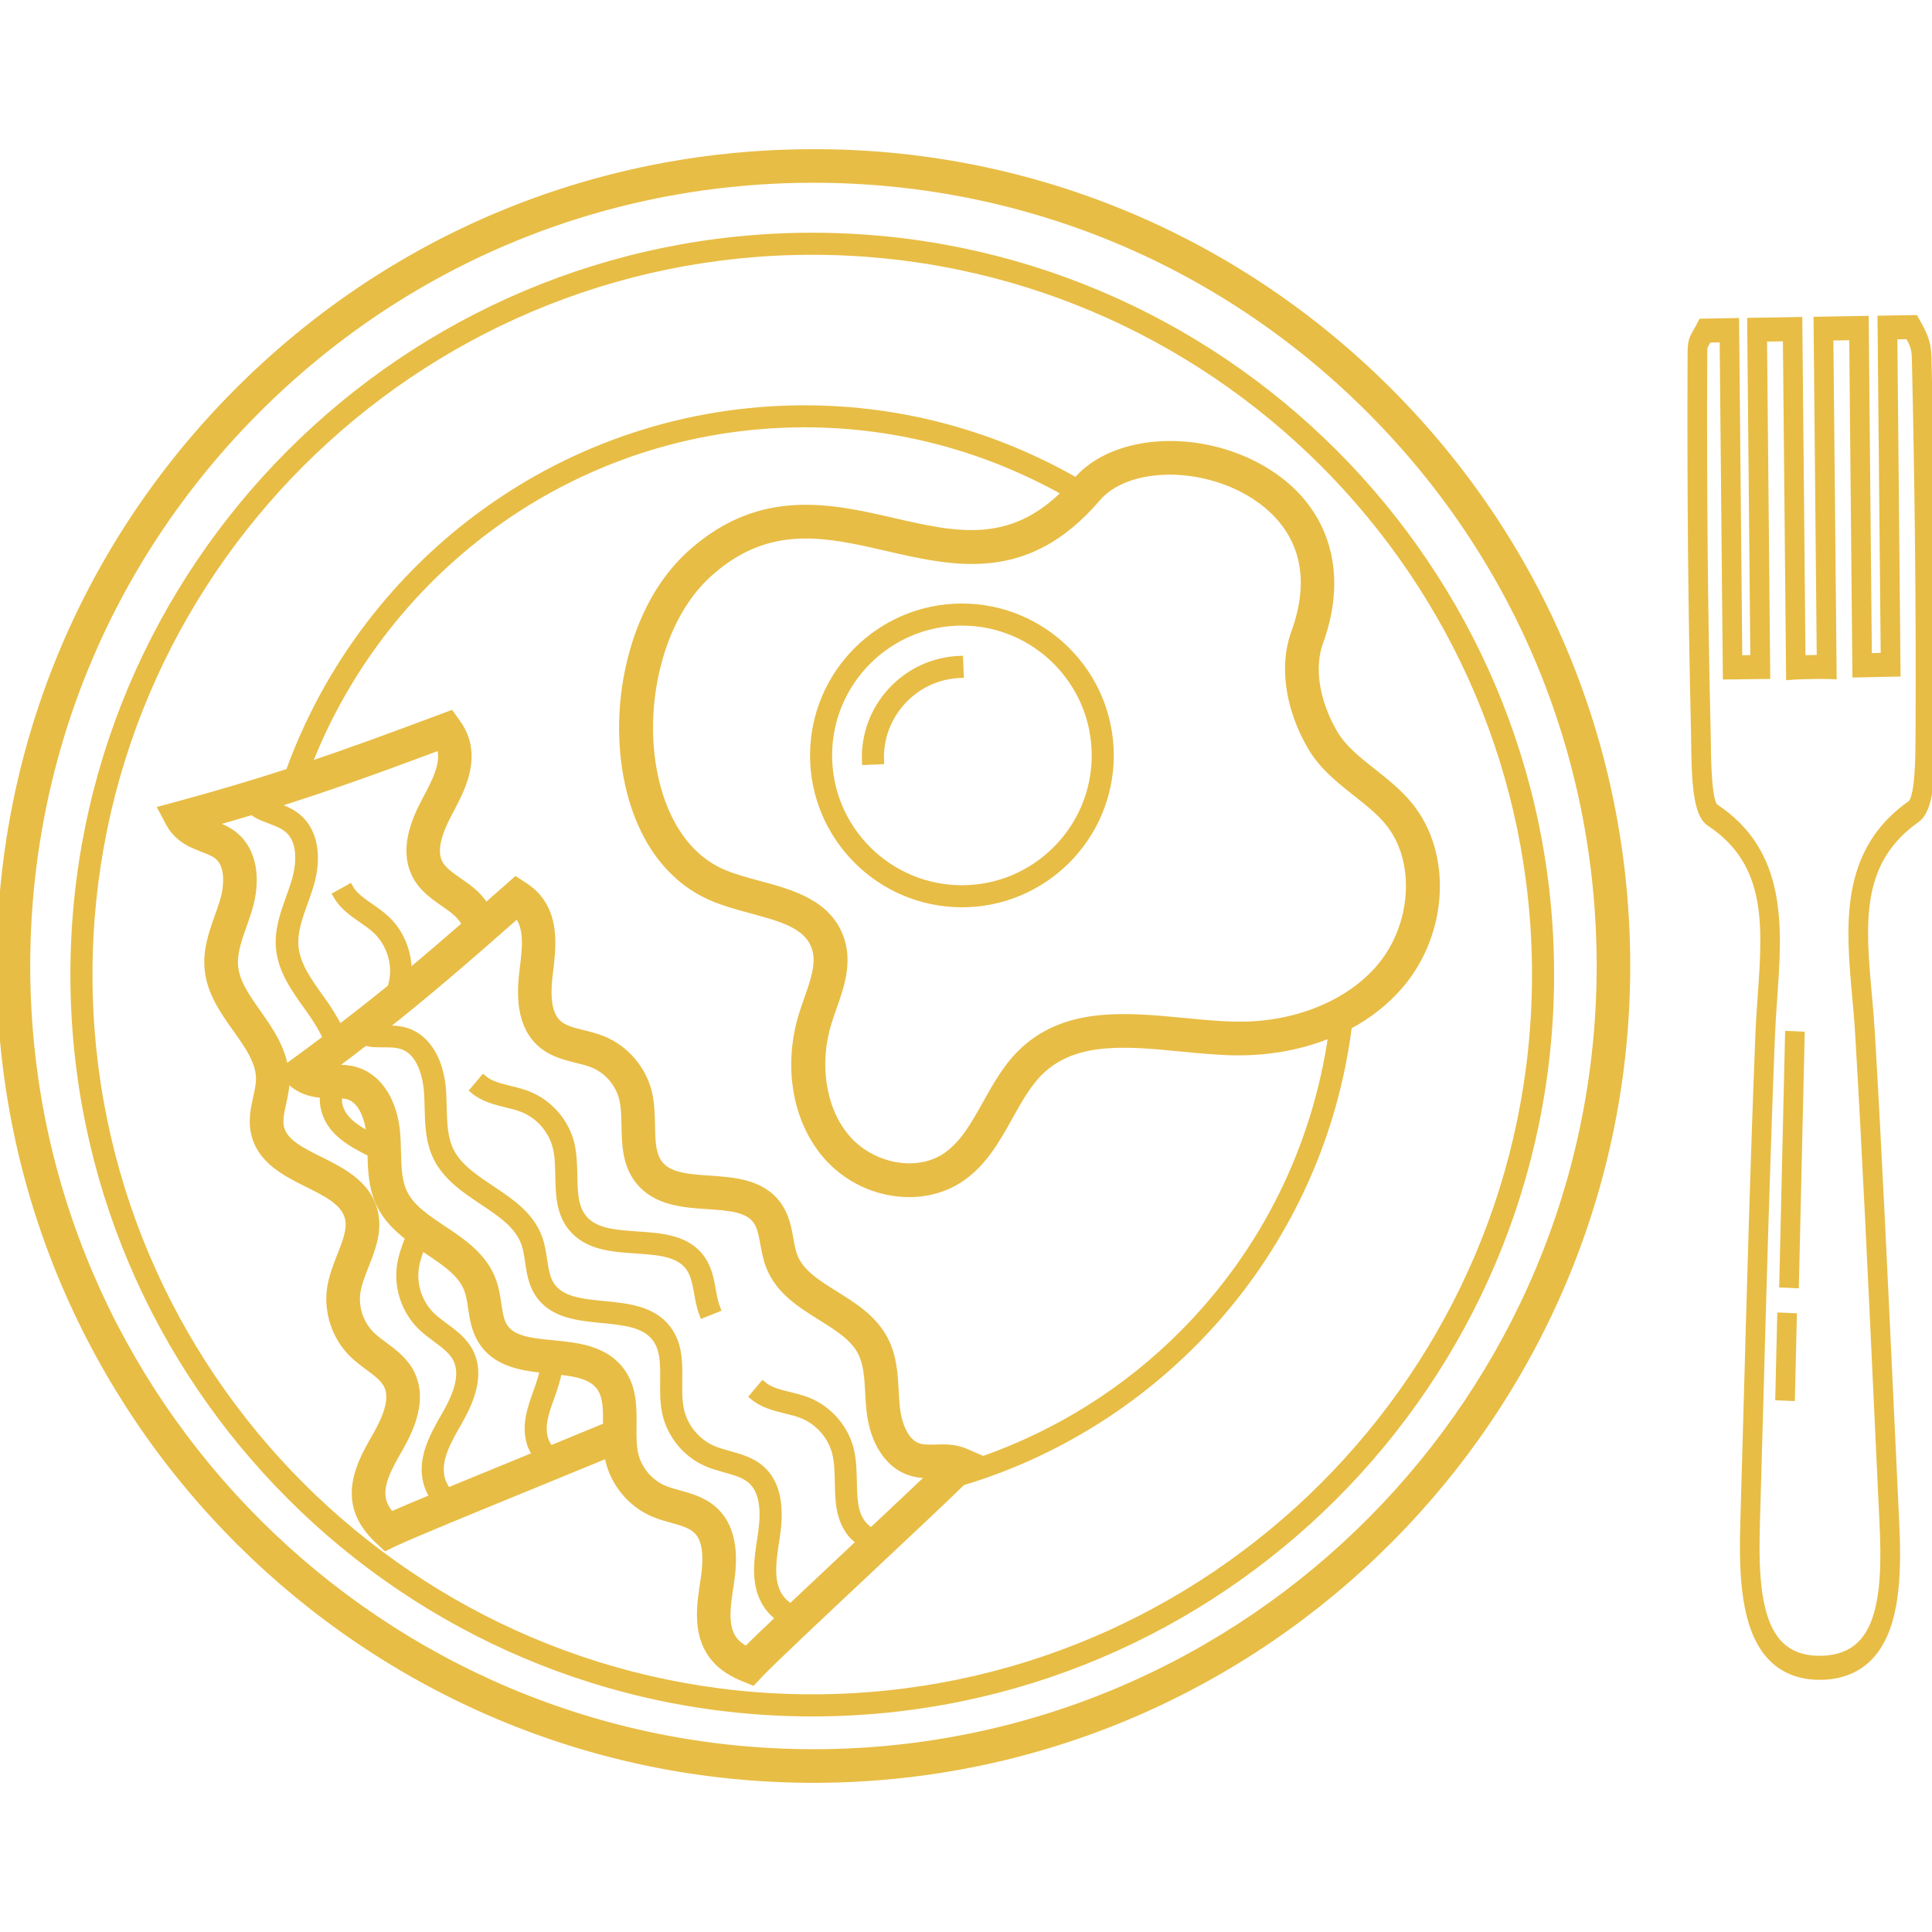 <!DOCTYPE svg PUBLIC "-//W3C//DTD SVG 1.1//EN" "http://www.w3.org/Graphics/SVG/1.1/DTD/svg11.dtd">
<!-- Uploaded to: SVG Repo, www.svgrepo.com, Transformed by: SVG Repo Mixer Tools -->
<svg fill="#e8bd45" height="800px" width="800px" version="1.1" id="Layer_1" xmlns="http://www.w3.org/2000/svg" xmlns:xlink="http://www.w3.org/1999/xlink" viewBox="0 0 285.779 285.779" xml:space="preserve" stroke="#e8bd45">
<g id="SVGRepo_bgCarrier" stroke-width="0"/>
<g id="SVGRepo_tracerCarrier" stroke-linecap="round" stroke-linejoin="round"/>
<g id="SVGRepo_iconCarrier"> <g> <g> <g> <path d="M120.145,34.925c-60.232,0-109.232,49-109.232,109.232c0,60.236,49,109.236,109.232,109.236 c60.236,0,109.236-49,109.236-109.236C229.381,83.925,180.381,34.925,120.145,34.925z M120.145,251.121 c-58.98,0-106.964-47.988-106.964-106.968c0-58.98,47.984-106.964,106.964-106.964s106.968,47.984,106.968,106.964 S179.129,251.121,120.145,251.121z"/> <path d="M119.833,22.569c-32.14,0.128-62.304,12.764-84.936,35.584c-22.632,22.82-35.024,53.084-34.896,85.224 c0.264,66.18,54.192,119.836,120.316,119.836c0.16,0,0.328,0,0.488,0c66.344-0.268,120.1-54.464,119.836-120.808 c-0.128-32.14-12.768-62.304-35.584-84.936C182.241,34.837,151.861,22.389,119.833,22.569z M120.793,259.241 c-0.16,0-0.312,0-0.472,0c-63.94,0-116.088-51.888-116.348-115.884c-0.124-31.08,11.86-60.348,33.748-82.412 c21.888-22.068,51.056-34.284,82.132-34.412c0.164,0,0.324,0,0.488,0c30.896,0,59.972,11.972,81.92,33.748 c22.068,21.884,34.288,51.056,34.416,82.132C236.933,206.573,184.949,258.977,120.793,259.241z"/> <path d="M186.801,69.413c-9.44-5.508-22.052-4.744-27.548,1.68c-0.244,0.284-0.488,0.528-0.732,0.796 c0.184-0.26,0.304-0.56,0.528-0.796c-11.828-6.736-25.464-10.64-40.008-10.64h-0.328c-34.996,0.14-64.704,22.56-75.952,53.708 c-5.06,1.648-10.224,3.192-16.436,4.88l-2.404,0.652l1.172,2.196c0.62,1.168,1.76,2.224,3.128,2.9 c0.56,0.272,1.144,0.504,1.732,0.732c0.876,0.336,1.704,0.656,2.268,1.128c1.648,1.384,1.484,4.372,0.78,6.708 c-0.224,0.736-0.484,1.468-0.744,2.2c-0.856,2.408-1.74,4.9-1.5,7.668c0.296,3.512,2.272,6.3,4.188,9 c1.784,2.516,3.472,4.896,3.42,7.464c-0.016,0.82-0.212,1.708-0.416,2.644c-0.34,1.532-0.724,3.264-0.36,5.092 c0.828,4.16,4.604,6.044,7.94,7.708c2.716,1.356,5.276,2.632,5.928,4.816c0.516,1.712-0.232,3.6-1.096,5.788 c-0.596,1.516-1.22,3.084-1.476,4.784c-0.532,3.516,0.712,7.248,3.244,9.752c0.716,0.7,1.528,1.312,2.344,1.916 c1.152,0.852,2.244,1.656,2.764,2.672c0.864,1.672,0.356,4.036-1.628,7.504c-1.724,3-3.868,6.736-2.788,10.68 c0.612,2.264,2.132,3.884,3.224,4.904l0.996,0.928l1.228-0.592c2.34-1.136,11.94-5.068,21.228-8.868 c3.744-1.532,7.344-3.008,10.428-4.28c0.04,0.244,0.036,0.488,0.092,0.736c0.76,3.468,3.256,6.516,6.512,7.944 c0.916,0.404,1.896,0.68,2.868,0.952c1.388,0.384,2.692,0.748,3.548,1.512l0.004,0.004c1.404,1.252,1.772,3.636,1.148,7.596 c-0.532,3.416-1.196,7.66,1.22,10.96c1.384,1.9,3.38,2.864,4.76,3.424l1.26,0.512l0.932-0.996 c1.772-1.896,9.324-8.98,16.624-15.836c5.616-5.272,10.932-10.26,13.428-12.712c30.276-9.104,53.108-35.36,57.148-67.448 c2.984-1.592,5.604-3.648,7.712-6.14c6.528-7.724,7.108-19.356,1.32-26.484c-1.596-1.964-3.544-3.504-5.428-4.992 c-2.288-1.808-4.452-3.52-5.764-5.808c-2.668-4.644-3.448-9.636-2.088-13.352C199.121,84.341,195.969,74.777,186.801,69.413z M65.073,110.445c0.016,0.048,0.032,0.096,0.048,0.144c0.712,2.336-0.752,5.076-2.208,7.808c-1.6,3-3.476,7.416-1.336,11.276 c1,1.808,2.62,2.932,4.048,3.924c0.684,0.472,1.372,0.94,1.972,1.5c0.512,0.476,0.932,1.032,1.272,1.632 c-2.992,2.608-5.764,4.98-8.476,7.232c0.092-2.984-1.072-5.992-3.268-8.036c-0.724-0.672-1.528-1.232-2.304-1.768 c-1.26-0.876-2.456-1.704-3.104-2.88l-1.984,1.1c0.908,1.636,2.376,2.656,3.796,3.64c0.748,0.516,1.448,1.008,2.056,1.568 c1.892,1.756,2.872,4.436,2.564,6.992c-0.06,0.496-0.18,0.992-0.316,1.492c-2.452,1.996-4.964,3.976-7.648,6.024 c-0.772-1.552-1.736-3.036-2.764-4.464c-1.816-2.524-3.532-4.908-3.768-7.632c-0.184-2.148,0.58-4.264,1.384-6.508 c0.288-0.8,0.576-1.6,0.824-2.404c1.332-4.356,0.648-8.18-1.836-10.232c-0.996-0.824-2.148-1.26-3.26-1.688 c-0.096-0.036-0.188-0.08-0.28-0.116C48.341,116.593,55.465,114.029,65.073,110.445z M38.189,149.929 c-1.68-2.372-3.264-4.608-3.472-7.044c-0.164-1.916,0.54-3.904,1.284-6.004c0.28-0.792,0.564-1.584,0.8-2.38 c1.388-4.596,0.624-8.668-2.032-10.9c-1.076-0.896-2.3-1.372-3.388-1.788c-0.028-0.012-0.056-0.024-0.084-0.032 c2.104-0.592,4.08-1.176,6.008-1.756c0.292,0.2,0.556,0.436,0.884,0.592c0.556,0.272,1.144,0.496,1.728,0.72 c0.976,0.372,1.896,0.724,2.6,1.304c2.572,2.124,1.484,6.488,1.092,7.776c-0.236,0.768-0.512,1.536-0.788,2.3 c-0.852,2.376-1.736,4.832-1.508,7.48c0.288,3.356,2.272,6.112,4.188,8.78c1.104,1.536,2.072,3.04,2.768,4.58 c-1.548,1.164-3.152,2.356-4.872,3.612l-1.252,0.912C41.677,155.001,39.953,152.413,38.189,149.929z M57.853,224.113 c-0.62-0.728-1.012-1.416-1.2-2.108c-0.644-2.356,0.908-5.056,2.444-7.74c1.684-2.94,3.688-7.304,1.676-11.216l-0.004-0.004 c-0.944-1.836-2.532-3.012-3.928-4.048c-0.668-0.492-1.34-0.98-1.916-1.556c-1.644-1.62-2.452-4.048-2.108-6.328 c0.192-1.252,0.704-2.548,1.248-3.92c0.992-2.508,2.116-5.356,1.212-8.388c-1.148-3.824-4.768-5.632-7.964-7.228 c-2.884-1.436-5.372-2.68-5.82-4.928c-0.2-1.012,0.064-2.204,0.344-3.46c0.24-1.088,0.488-2.212,0.512-3.424 c0-0.116-0.04-0.22-0.04-0.336l0.964,0.84c0.996,0.872,2.44,1.448,3.96,1.588c0.192,0.02,0.388,0.02,0.584,0.028 c-0.036,0.62-0.028,1.248,0.1,1.892c0.704,3.544,3.804,5.26,6.94,6.836c0.06,2.512,0.148,5.104,1.336,7.56 c0.996,2.06,2.56,3.56,4.276,4.876c-0.52,1.324-1.028,2.684-1.244,4.116c-0.492,3.248,0.656,6.704,2.996,9.02 c0.704,0.692,1.492,1.276,2.252,1.84c1.236,0.916,2.404,1.776,3.016,2.968c1.324,2.568-0.284,5.932-1.644,8.3 c-1.732,3.016-3.692,6.436-2.712,10.048c0.2,0.732,0.524,1.432,0.964,2.124C61.489,222.545,59.297,223.473,57.853,224.113z M49.981,161.941c0.6,0.02,1.172,0.068,1.644,0.232c1.988,0.684,2.896,3.42,3.1,5.82c-2.26-1.2-4.164-2.52-4.588-4.66 c-0.084-0.408-0.04-0.84-0.02-1.268C50.069,162.025,50.029,161.977,49.981,161.941z M79.417,205.789 c-0.912,2.524-1.852,5.136-0.944,7.856c0.188,0.56,0.484,1.072,0.804,1.572c-0.428,0.176-0.852,0.348-1.276,0.524 c-4.072,1.668-8.2,3.356-11.764,4.832c-0.436-0.612-0.756-1.216-0.92-1.828c-0.736-2.704,0.908-5.564,2.528-8.388 c1.584-2.764,3.488-6.86,1.656-10.408c-0.856-1.66-2.292-2.728-3.684-3.752c-0.732-0.54-1.416-1.052-2.008-1.628 c-1.832-1.812-2.732-4.524-2.348-7.072c0.152-1.012,0.508-2.032,0.904-3.072c0.316,0.216,0.632,0.436,0.948,0.648 c2.568,1.716,4.988,3.332,5.864,5.752c0.28,0.768,0.416,1.668,0.556,2.616c0.232,1.552,0.492,3.308,1.484,4.888 c2.06,3.264,5.72,3.896,9.164,4.256C80.153,203.629,79.817,204.685,79.417,205.789z M89.689,210.873c0,0.02,0,0.044,0,0.064 c-2.456,1.02-5.312,2.192-8.296,3.416c-0.34-0.448-0.608-0.916-0.776-1.42c-0.656-1.972,0.112-4.104,0.928-6.368 c0.436-1.204,0.832-2.452,1.092-3.732c2.528,0.276,4.816,0.692,6.012,2.24C89.737,206.489,89.717,208.521,89.689,210.873z M110.389,244.037c-0.84-0.452-1.448-0.952-1.872-1.536c-1.44-1.972-0.96-5.044-0.484-8.1c0.524-3.348,0.844-8.136-2.44-11.076 c-1.548-1.388-3.448-1.916-5.128-2.384c-0.796-0.224-1.596-0.436-2.34-0.76c-2.112-0.928-3.736-2.912-4.232-5.164 c-0.268-1.236-0.252-2.624-0.24-4.1c0.032-2.7,0.068-5.756-1.868-8.264c-2.436-3.164-6.464-3.56-10.016-3.908 c-3.208-0.312-5.976-0.584-7.2-2.528c-0.552-0.872-0.728-2.076-0.916-3.352c-0.164-1.1-0.332-2.244-0.748-3.388 c-1.32-3.648-4.408-5.708-7.396-7.704c-2.416-1.608-4.696-3.132-5.756-5.332c-0.836-1.736-0.888-3.84-0.94-6.076 c-0.024-0.84-0.044-1.676-0.1-2.504c-0.352-4.788-2.52-8.32-5.796-9.444c-1.356-0.468-2.644-0.412-3.896-0.464 c1.764-1.312,3.404-2.564,5.004-3.8c0.3,0.068,0.58,0.184,0.892,0.212c1.588,0.144,3.264-0.104,4.592,0.352 c3.064,1.056,3.604,5.416,3.7,6.728c0.06,0.776,0.08,1.568,0.096,2.356c0.06,2.464,0.12,5.016,1.252,7.352 c1.428,2.964,4.18,4.796,6.836,6.572c2.684,1.796,5.224,3.488,6.192,6.172c0.304,0.852,0.444,1.784,0.588,2.772 c0.232,1.544,0.464,3.136,1.368,4.568c2.04,3.236,5.848,3.608,9.532,3.968c3.208,0.312,6.236,0.608,7.852,2.708 c1.272,1.648,1.248,3.916,1.224,6.32c-0.02,1.584-0.04,3.228,0.308,4.808c0.704,3.212,3.008,6.028,6.02,7.352 c0.908,0.4,1.852,0.66,2.768,0.916c1.476,0.416,2.876,0.8,3.876,1.696c2.148,1.92,1.852,5.644,1.428,8.348 c-0.54,3.432-1.152,7.324,1.06,10.348c0.448,0.612,1,1.148,1.656,1.64C113.221,241.277,111.509,242.925,110.389,244.037z M128.889,226.513c-0.476-0.296-0.892-0.636-1.232-1.048c-1.324-1.612-1.364-3.884-1.412-6.284 c-0.032-1.584-0.064-3.224-0.452-4.796c-0.804-3.188-3.196-5.932-6.248-7.164c-0.916-0.372-1.864-0.6-2.784-0.828 c-1.492-0.368-2.904-0.716-3.928-1.58l-1.46,1.736c1.432,1.204,3.172,1.632,4.852,2.044c0.88,0.22,1.712,0.42,2.476,0.732 c2.392,0.964,4.264,3.116,4.892,5.616c0.332,1.32,0.36,2.756,0.392,4.284c0.048,2.684,0.1,5.46,1.92,7.684 c0.376,0.456,0.836,0.824,1.312,1.176c-0.348,0.324-0.688,0.648-1.036,0.972c-3.192,2.996-6.432,6.036-9.228,8.68 c-0.624-0.416-1.136-0.864-1.512-1.376c-1.652-2.264-1.14-5.516-0.632-8.736c0.492-3.156,0.8-7.656-2.172-10.312 c-1.396-1.248-3.112-1.728-4.78-2.192c-0.876-0.244-1.704-0.472-2.46-0.808c-2.36-1.036-4.168-3.244-4.716-5.756 c-0.292-1.332-0.276-2.772-0.26-4.296c0.032-2.684,0.064-5.46-1.692-7.732c-2.216-2.876-5.884-3.236-9.424-3.584 c-3.284-0.32-6.388-0.624-7.836-2.92c-0.644-1.028-0.836-2.32-1.04-3.688c-0.16-1.056-0.32-2.148-0.704-3.212 c-1.224-3.384-4.196-5.368-7.068-7.284c-2.516-1.68-4.892-3.264-6.056-5.672c-0.916-1.9-0.968-4.096-1.028-6.424 c-0.02-0.824-0.04-1.648-0.096-2.46c-0.32-4.432-2.272-7.688-5.224-8.704c-1.236-0.428-2.472-0.4-3.676-0.408 c6.496-5.12,12.236-10.068,19.944-16.864c0.036,0.04,0.068,0.084,0.096,0.12c1.504,1.928,1.112,5.016,0.732,8.08 c-0.424,3.364-0.6,8.164,2.772,11.004c1.584,1.328,3.496,1.8,5.188,2.22c0.804,0.196,1.612,0.392,2.372,0.696 c2.14,0.864,3.82,2.788,4.384,5.032c0.308,1.228,0.336,2.616,0.364,4.092c0.052,2.7,0.112,5.756,2.116,8.204 c2.536,3.088,6.572,3.364,10.132,3.6c3.212,0.22,5.988,0.404,7.268,2.308c0.58,0.856,0.792,2.06,1.02,3.332 c0.2,1.092,0.4,2.224,0.848,3.352c1.424,3.604,4.576,5.576,7.62,7.476c2.464,1.54,4.788,2.992,5.92,5.16 c0.888,1.704,1.004,3.804,1.124,6.032c0.048,0.84,0.092,1.684,0.18,2.512c0.488,4.772,2.756,8.24,6.072,9.264 c1.036,0.32,2.056,0.372,3.008,0.364C135.489,220.309,132.265,223.341,128.889,226.513z M175.053,197.177 c-8.48,8.548-18.604,14.832-29.636,18.72l-2.504-1.096c-0.812-0.352-1.712-0.568-2.596-0.62 c-0.624-0.044-1.256-0.036-1.892-0.008c-0.928,0.024-1.816,0.044-2.52-0.172c-2.06-0.64-3.056-3.456-3.304-5.884 c-0.08-0.764-0.12-1.548-0.164-2.324c-0.14-2.552-0.284-5.184-1.572-7.648c-1.628-3.124-4.528-4.936-7.336-6.692 c-2.612-1.632-5.084-3.176-6.036-5.572c-0.296-0.756-0.456-1.648-0.628-2.592c-0.276-1.544-0.588-3.296-1.636-4.848 c-2.364-3.516-6.576-3.796-10.292-4.048c-3.028-0.208-5.884-0.4-7.328-2.16c-1.132-1.384-1.172-3.416-1.22-5.764 c-0.032-1.628-0.064-3.316-0.48-4.984c-0.868-3.448-3.456-6.416-6.752-7.744c-0.928-0.376-1.916-0.624-2.908-0.872 c-1.392-0.344-2.708-0.668-3.584-1.404c-1.44-1.212-1.884-3.584-1.38-7.548c0.428-3.432,0.964-7.704-1.548-10.932 c-0.584-0.752-1.296-1.396-2.184-1.968l-1.264-0.816l-1.124,0.996c-1.16,1.024-2.236,1.968-3.312,2.916 c-0.452-0.696-0.956-1.356-1.568-1.924c-0.736-0.684-1.572-1.272-2.408-1.852c-1.176-0.82-2.288-1.588-2.844-2.588 c-0.912-1.648-0.476-4.024,1.416-7.564c1.624-3.048,3.648-6.84,2.456-10.748c-0.276-0.908-0.712-1.76-1.332-2.612l-0.888-1.22 l-1.416,0.528c-7.688,2.876-13.744,5.096-19.712,7.1c11.388-29.384,39.78-50.384,73.148-50.524h0.32 c14.004,0,27.144,3.724,38.564,10.16c-8.188,8.212-16.28,6.352-25.544,4.224c-9.092-2.088-19.4-4.448-29.596,4.52 c-6.352,5.584-8.828,13.476-9.792,19.108c-2.044,11.956,1.068,27.084,12.732,32.056c1.828,0.776,3.836,1.32,5.772,1.844 c4.484,1.212,8.356,2.256,9.428,5.64c0.716,2.24-0.188,4.8-1.144,7.512c-0.268,0.764-0.536,1.524-0.768,2.276 c-2.316,7.468-1.04,15.384,3.336,20.648c3.172,3.82,7.884,5.88,12.452,5.88c2.764,0,5.476-0.752,7.76-2.324 c3.316-2.288,5.24-5.736,7.092-9.064c1.472-2.636,2.86-5.132,4.856-6.952c5.128-4.68,12.616-3.964,20.552-3.192 c2.584,0.248,5.256,0.508,7.828,0.56c5.228,0.08,10.144-0.86,14.456-2.68C194.641,169.593,187.117,185.013,175.053,197.177z M200.601,117.309c1.788,1.416,3.484,2.752,4.8,4.376c4.54,5.588,3.968,15.18-1.268,21.376 c-4.684,5.532-12.78,8.748-21.484,8.556c-2.416-0.048-4.896-0.288-7.52-0.544c-8.444-0.808-17.184-1.656-23.632,4.224 c-2.476,2.256-4.092,5.156-5.656,7.96c-1.708,3.064-3.32,5.952-5.868,7.712c-4.324,2.984-11.124,1.688-14.868-2.812 c-3.468-4.172-4.484-10.808-2.592-16.908c0.22-0.708,0.468-1.416,0.724-2.132c1.084-3.068,2.308-6.54,1.184-10.06 c-1.74-5.46-7.292-6.96-12.2-8.284c-1.892-0.512-3.676-0.996-5.248-1.664c-9.24-3.932-12.204-16.916-10.356-27.704 c0.852-4.996,3.02-11.964,8.488-16.78c8.664-7.62,17.112-5.684,26.064-3.62c10.212,2.34,20.788,4.776,31.124-7.308 c4.248-4.968,14.752-5.344,22.488-0.828c4.392,2.572,11.1,8.68,6.684,20.768c-1.756,4.808-0.872,11.06,2.38,16.72 C195.537,113.309,198.113,115.341,200.601,117.309z"/> <path d="M142.285,89.773c-12.112,0-21.964,9.856-21.964,21.968s9.852,21.964,21.964,21.964s21.964-9.852,21.964-21.964 S154.397,89.773,142.285,89.773z M142.285,131.441c-10.864,0-19.7-8.836-19.7-19.7c0-10.864,8.836-19.704,19.7-19.704 c10.864,0,19.7,8.84,19.7,19.704C161.985,122.605,153.145,131.441,142.285,131.441z"/> <path d="M131.841,102.181c-2.636,2.86-4,6.576-3.844,10.464l2.264-0.092c-0.132-3.284,1.02-6.42,3.248-8.832 c2.224-2.416,5.256-3.812,8.544-3.944l-0.092-2.264C138.073,97.665,134.477,99.325,131.841,102.181z"/> <path d="M103.889,186.329c-2.132-3.172-5.952-3.428-9.648-3.68c-3.216-0.216-6.252-0.42-7.932-2.468 c-1.32-1.608-1.36-3.88-1.408-6.284c-0.032-1.584-0.064-3.224-0.456-4.796c-0.8-3.188-3.192-5.928-6.24-7.16 c-0.916-0.372-1.872-0.604-2.792-0.832c-1.492-0.368-2.9-0.716-3.924-1.58l-1.46,1.736c1.432,1.208,3.168,1.632,4.844,2.048 c0.884,0.216,1.72,0.42,2.484,0.732c2.392,0.964,4.264,3.116,4.892,5.612c0.332,1.32,0.36,2.76,0.392,4.284 c0.048,2.688,0.1,5.46,1.92,7.68c2.3,2.804,5.976,3.056,9.532,3.296c3.292,0.224,6.408,0.428,7.916,2.68 c0.676,1.004,0.908,2.288,1.152,3.648c0.188,1.056,0.384,2.144,0.8,3.196l2.108-0.836c-0.336-0.84-0.5-1.772-0.68-2.76 C105.117,189.313,104.829,187.729,103.889,186.329z"/> <path d="M285.205,52.997c-0.052-2.292-0.52-3.344-1.656-5.372l-0.292-0.52l-5.036,0.084l0.472,49.876l-2.308,0.048l-0.468-49.884 l-7.156,0.12l0.472,50.024c-0.796,0.004-1.868,0.024-2.664,0.044l-0.472-50.024l-7.156,0.12l0.468,49.884l-2.192,0.028 l-0.472-49.876l-5.036,0.088l-0.28,0.532c-0.212,0.404-0.388,0.704-0.524,0.948c-0.644,1.124-0.772,1.504-0.78,3.304 c-0.084,19.94,0.08,38.132,0.504,55.62l0.024,1.688c0.064,5.784,0.276,10.68,2.216,11.968c9.016,5.964,8.368,15.124,7.624,25.728 c-0.132,1.884-0.268,3.78-0.34,5.664c-0.716,17.892-1.22,36.092-1.708,53.696c-0.168,6.06-0.336,12.12-0.512,18.18 c-0.196,6.8-0.132,14.444,3.132,19.052c0.912,1.288,2.036,2.268,3.364,2.928c1.32,0.66,2.84,1.008,4.552,1.036l0.272-0.012 l0.264-0.004l0.288,0.004c3.42-0.176,6.056-1.6,7.828-4.236c3.176-4.72,3.092-12.364,2.768-19.152 c-0.288-6.004-0.568-12.012-0.848-18.016c-0.824-17.624-1.672-35.852-2.724-53.76c-0.112-1.88-0.28-3.768-0.448-5.648 c-0.948-10.576-1.768-19.708,7.132-25.98c2.04-1.44,2.228-6.456,2.244-11.912l0.004-0.64 C285.841,91.157,285.661,72.961,285.205,52.997z M283.845,108.601l-0.004,0.648c-0.008,2.412-0.032,8.82-1.224,9.664 c-10.064,7.088-9.084,18-8.14,28.548c0.168,1.844,0.332,3.696,0.44,5.544c1.056,17.888,1.904,36.104,2.724,53.72 c0.28,6.008,0.56,12.016,0.848,18.02c0.3,6.272,0.4,13.296-2.28,17.28c-1.436,2.128-3.556,3.24-6.488,3.388l-0.364-0.008 l-0.368,0.02c-2.936-0.056-5.076-1.092-6.548-3.172c-2.756-3.892-2.788-10.916-2.608-17.196c0.176-6.06,0.344-12.12,0.512-18.184 c0.488-17.592,0.992-35.78,1.704-53.652c0.076-1.848,0.204-3.708,0.336-5.56c0.744-10.576,1.516-21.516-8.676-28.26 c-1.052-0.696-1.124-7.244-1.148-9.712l-0.028-1.732c-0.42-17.456-0.584-35.616-0.5-55.524c0.004-1.1,0.004-1.1,0.384-1.76 c0.084-0.144,0.176-0.304,0.28-0.496l2.172-0.036l0.472,49.868l6.008-0.076l-0.472-49.896l3.344-0.056l0.476,50.1l0.996-0.072 c0.548-0.04,3.904-0.1,4.488-0.076l0.992,0.036l-0.484-50.096l3.344-0.056l0.472,49.892l6.12-0.128l-0.472-49.872l2.16-0.036 c0.772,1.42,0.956,1.996,0.988,3.4C283.757,73.009,283.937,91.173,283.845,108.601z"/> <polygon points="263.101,206.649 265.005,206.725 265.285,194.737 263.381,194.657 "/> <polygon points="263.685,189.965 265.589,190.045 266.445,153.081 264.541,153.001 "/> </g> </g> </g> </g>
</svg>